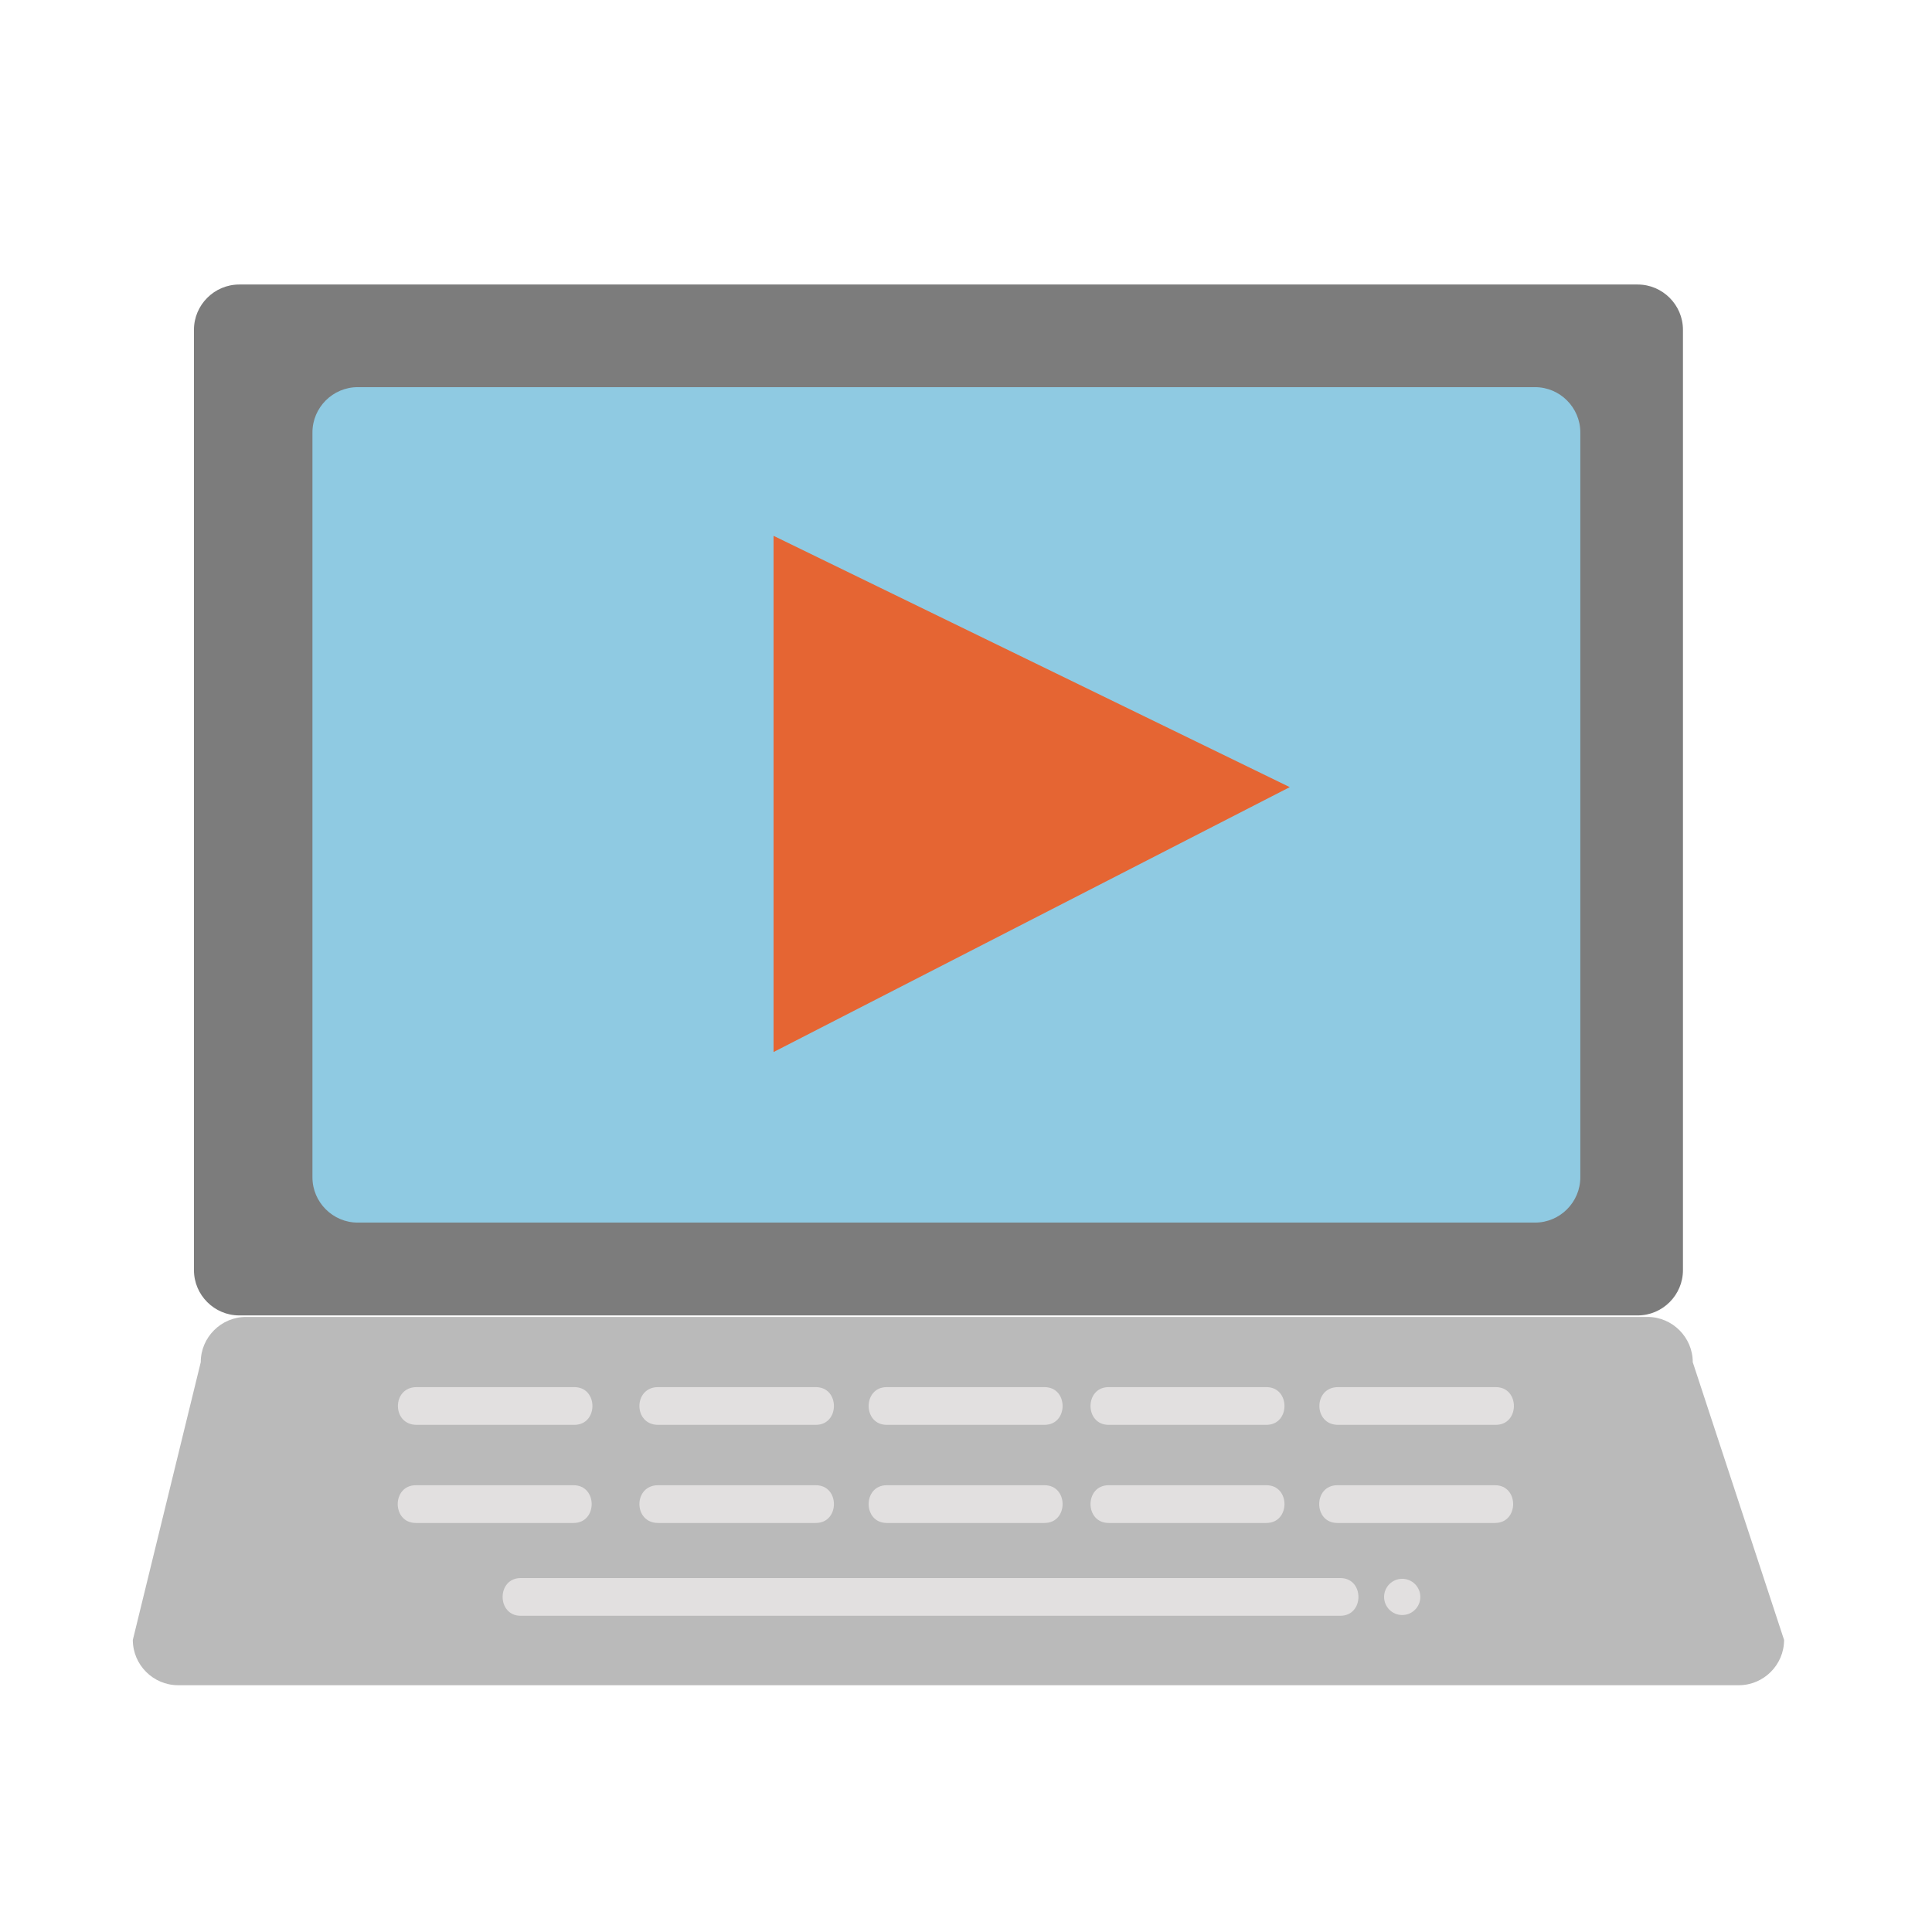 <?xml version="1.0" encoding="utf-8"?>
<!-- Generator: Adobe Illustrator 23.0.3, SVG Export Plug-In . SVG Version: 6.00 Build 0)  -->
<svg version="1.1" id="FLAT" xmlns="http://www.w3.org/2000/svg" xmlns:xlink="http://www.w3.org/1999/xlink" x="0px" y="0px"
	 viewBox="0 0 256 256" style="enable-background:new 0 0 256 256;" xml:space="preserve">
<style type="text/css">
	.st0{fill:#E2E0E0;}
	.st1{fill:#7C7C7C;}
	.st2{fill:#8FCAE2;}
	.st3{fill:#6AAEC4;}
	.st4{fill:#FFE70D;}
	.st5{fill:#6D372E;}
	.st6{fill:#BABABA;}
	.st7{fill:#CE9367;}
	.st8{fill:#A05A4A;}
	.st9{fill:#5B2C25;}
	.st10{fill:#D83030;}
	.st11{fill:#36F282;}
	.st12{fill:#E56533;}
	.st13{fill:#3D809B;}
	.st14{fill:#51A3BC;}
	.st15{fill:#FFD55F;}
	.st16{fill:#E2A554;}
	.st17{fill:#A01A1A;}
	.st18{fill:#469FCC;}
	.st19{fill:#B356DB;}
	.st20{fill:#58AA44;}
	.st21{fill:#257DA0;}
	.st22{fill:#83CFED;}
	.st23{fill:#D7EFF7;}
	.st24{fill:#224415;}
	.st25{fill:#212947;}
	.st26{fill:#FFF75C;}
	.st27{fill:#397224;}
	.st28{fill:#515151;}
	.st29{fill:#FFC476;}
	.st30{fill:#EDBE9D;}
	.st31{fill:#656666;}
	.st32{fill:#FFF297;}
	.st33{fill:#FFFFFF;}
	.st34{fill:#F4BD98;}
	.st35{fill:none;stroke:#000000;stroke-miterlimit:10;}
	.st36{fill:#F4C653;}
	.st37{fill:#CCF3FF;}
	.st38{fill:#FCE8B6;}
	.st39{fill:#81FCB3;}
	.st40{fill:#020001;}
	.st41{fill:#020202;}
	.st42{fill:#F77B54;}
	.st43{fill:#F2A55F;}
</style>
<g>
	<path class="st1" d="M223,168.3c0,3.3-2.7,6-6,6H31.7c-3.3,0-6-2.7-6-6V43.7c0-3.3,2.7-6,6-6H217c3.3,0,6,2.7,6,6V168.3z"/>
</g>
<g>
	<path class="st2" d="M209.4,156c0,3.3-2.7,6-6,6h-156c-3.3,0-6-2.7-6-6V57.3c0-3.3,2.7-6,6-6h156c3.3,0,6,2.7,6,6V156z"/>
</g>
<g>
	<path class="st6" d="M236.4,217.3c0,3.3-2.7,6-6,6H23.6c-3.3,0-6-2.7-6-6l9-36.8c0-3.3,2.7-6,6-6h185.7c3.3,0,6,2.7,6,6
		L236.4,217.3z"/>
</g>
<g>
	<g>
		<circle class="st0" cx="185.8" cy="211.6" r="2.4"/>
	</g>
	<g>
		<path class="st0" d="M177.6,209.1c-36.2,0-72.4,0-108.6,0c-3.2,0-3.2,5,0,5c36.2,0,72.4,0,108.6,0
			C180.8,214.1,180.8,209.1,177.6,209.1z"/>
	</g>
	<g>
		<path class="st0" d="M55.2,188.8c7,0,13.9,0,20.9,0c3.2,0,3.2-5,0-5c-7,0-13.9,0-20.9,0C51.9,183.8,51.9,188.8,55.2,188.8z"/>
	</g>
	<g>
		<path class="st0" d="M76,196.8c-7,0-13.9,0-20.9,0c-3.2,0-3.2,5,0,5c7,0,13.9,0,20.9,0C79.2,201.8,79.2,196.8,76,196.8z"/>
	</g>
	<g>
		<path class="st0" d="M87.2,188.8c7,0,13.9,0,20.9,0c3.2,0,3.2-5,0-5c-7,0-13.9,0-20.9,0C83.9,183.8,83.9,188.8,87.2,188.8z"/>
	</g>
	<g>
		<path class="st0" d="M87.2,201.8c7,0,13.9,0,20.9,0c3.2,0,3.2-5,0-5c-7,0-13.9,0-20.9,0C83.9,196.8,83.9,201.8,87.2,201.8z"/>
	</g>
	<g>
		<path class="st0" d="M117.5,188.8c7,0,13.9,0,20.9,0c3.2,0,3.2-5,0-5c-7,0-13.9,0-20.9,0C114.3,183.8,114.3,188.8,117.5,188.8z"/>
	</g>
	<g>
		<path class="st0" d="M117.5,201.8c7,0,13.9,0,20.9,0c3.2,0,3.2-5,0-5c-7,0-13.9,0-20.9,0C114.3,196.8,114.3,201.8,117.5,201.8z"/>
	</g>
	<g>
		<path class="st0" d="M146.9,188.8c7,0,13.9,0,20.9,0c3.2,0,3.2-5,0-5c-7,0-13.9,0-20.9,0C143.7,183.8,143.7,188.8,146.9,188.8z"/>
	</g>
	<g>
		<path class="st0" d="M146.9,201.8c7,0,13.9,0,20.9,0c3.2,0,3.2-5,0-5c-7,0-13.9,0-20.9,0C143.7,196.8,143.7,201.8,146.9,201.8z"/>
	</g>
	<g>
		<path class="st0" d="M177.3,188.8c7,0,13.9,0,20.9,0c3.2,0,3.2-5,0-5c-7,0-13.9,0-20.9,0C174,183.8,174,188.8,177.3,188.8z"/>
	</g>
	<g>
		<path class="st0" d="M198.1,196.8c-7,0-13.9,0-20.9,0c-3.2,0-3.2,5,0,5c7,0,13.9,0,20.9,0C201.3,201.8,201.3,196.8,198.1,196.8z"
			/>
	</g>
</g>
<g>
	<polygon class="st12" points="102.5,139.4 102.5,71 170.9,104.3 	"/>
</g>
</svg>
